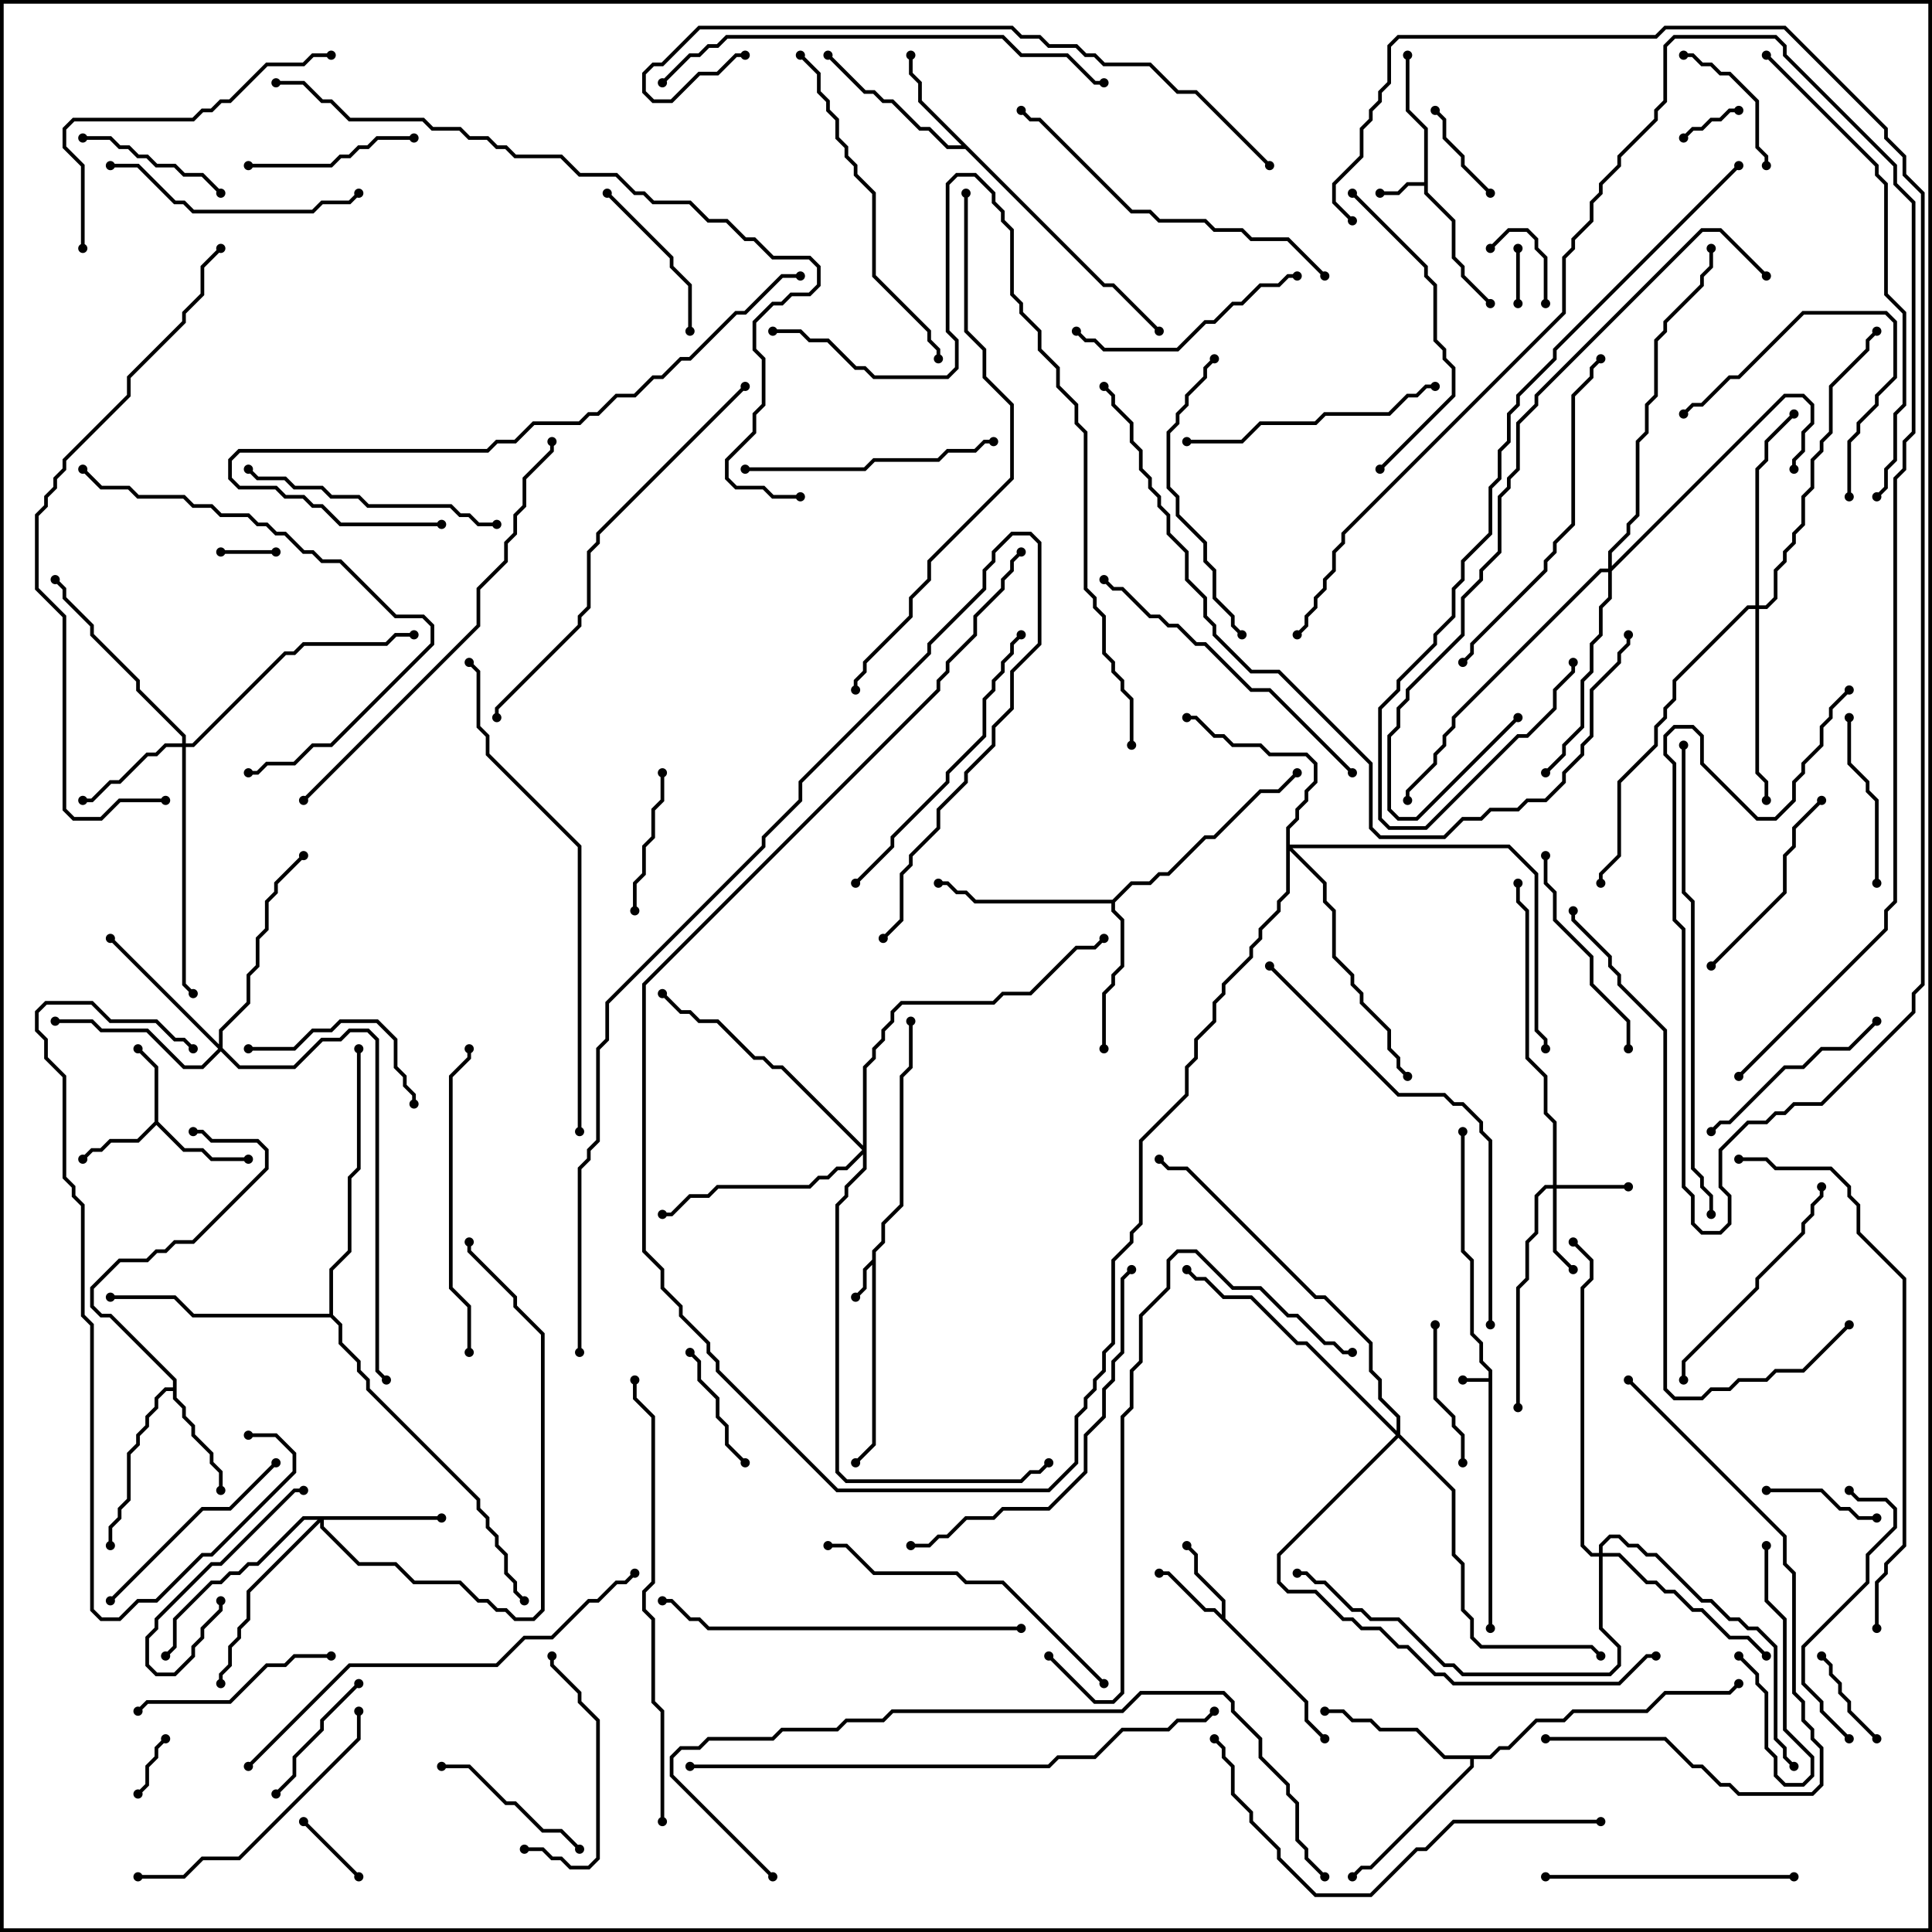 <svg version="1.1" width="105" height="105" xmlns="http://www.w3.org/2000/svg"><path d="M80.9,74.9L80.9,74.541L80.4,74.041L80.4,73.041L79.9,72.541L79.9,68.541L79.4,68.041L79.4,61.5L79.6,61.5L79.6,67.959L80.1,68.459L80.1,72.459L80.6,72.959L80.6,73.959L81.1,74.459L81.1,88.5L80.9,88.5L80.9,75.1L79.5,75.1L79.5,74.9z" stroke="none"/><path d="M47.4,68.459L47.4,67.959L47.9,67.459L47.9,66.459L48.9,65.459L48.9,58.459L49.4,57.959L49.4,55.5L49.6,55.5L49.6,58.041L49.1,58.541L49.1,65.541L48.1,66.541L48.1,67.541L47.6,68.041L47.6,78.541L46.571,79.571L46.429,79.429L47.4,78.459L47.4,68.741L47.1,69.041L47.1,70.041L46.571,70.571L46.429,70.429L46.9,69.959L46.9,68.959z" stroke="none"/><path d="M77.4,9.9L77.4,7.041L76.4,6.041L76.4,3L76.6,3L76.6,5.959L77.6,6.959L77.6,10.459L79.1,11.959L79.1,13.959L79.6,14.459L79.6,14.959L81.071,16.429L80.929,16.571L79.4,15.041L79.4,14.541L78.9,14.041L78.9,12.041L77.4,10.541L77.4,10.1L76.541,10.1L76.041,10.6L75,10.6L75,10.4L75.959,10.4L76.459,9.9z" stroke="none"/><path d="M8.4,60.959L8.4,58.041L7.429,57.071L7.571,56.929L8.6,57.959L8.6,60.959L10.041,62.4L11.041,62.4L11.541,62.9L13.5,62.9L13.5,63.1L11.459,63.1L10.959,62.6L9.959,62.6L8.5,61.141L7.541,62.1L6.041,62.1L5.541,62.6L5.041,62.6L4.571,63.071L4.429,62.929L4.959,62.4L5.459,62.4L5.959,61.9L7.459,61.9z" stroke="none"/><path d="M66.4,87.759L66.4,87.041L64.9,85.541L64.9,84.541L64.429,84.071L64.571,83.929L65.1,84.459L65.1,85.459L66.6,86.959L66.6,87.959L71.1,92.459L71.1,93.459L72.071,94.429L71.929,94.571L70.9,93.541L70.9,92.541L65.959,87.6L65.459,87.6L63.459,85.6L63,85.6L63,85.4L63.541,85.4L65.541,87.4L66.041,87.4z" stroke="none"/><path d="M60.041,15.4L60.541,15.4L63.071,17.929L62.929,18.071L60.459,15.6L59.959,15.6L52.459,8.1L51.459,8.1L50.459,7.1L49.959,7.1L48.459,5.6L47.959,5.6L47.459,5.1L46.959,5.1L44.929,3.071L45.071,2.929L47.041,4.9L47.541,4.9L48.041,5.4L48.541,5.4L50.041,6.9L50.541,6.9L51.541,7.9L52.259,7.9L49.9,5.541L49.9,4.541L49.4,4.041L49.4,3L49.6,3L49.6,3.959L50.1,4.459L50.1,5.459z" stroke="none"/><path d="M9.4,75.4L9.4,75.041L5.959,71.6L5.459,71.6L4.9,71.041L4.9,69.959L6.459,68.4L7.959,68.4L8.459,67.9L8.959,67.9L9.459,67.4L10.459,67.4L14.4,63.459L14.4,62.541L13.959,62.1L11.459,62.1L10.959,61.6L10.5,61.6L10.5,61.4L11.041,61.4L11.541,61.9L14.041,61.9L14.6,62.459L14.6,63.541L10.541,67.6L9.541,67.6L9.041,68.1L8.541,68.1L8.041,68.6L6.541,68.6L5.1,70.041L5.1,70.959L5.541,71.4L6.041,71.4L9.6,74.959L9.6,75.959L10.1,76.459L10.1,76.959L10.6,77.459L10.6,77.959L11.6,78.959L11.6,79.459L12.1,79.959L12.1,81L11.9,81L11.9,80.041L11.4,79.541L11.4,79.041L10.4,78.041L10.4,77.541L9.9,77.041L9.9,76.541L9.4,76.041L9.4,75.6L9.041,75.6L8.6,76.041L8.6,76.541L8.1,77.041L8.1,77.541L7.6,78.041L7.6,78.541L7.1,79.041L7.1,81.541L6.6,82.041L6.6,82.541L6.1,83.041L6.1,84L5.9,84L5.9,82.959L6.4,82.459L6.4,81.959L6.9,81.459L6.9,78.959L7.4,78.459L7.4,77.959L7.9,77.459L7.9,76.959L8.4,76.459L8.4,75.959L8.959,75.4z" stroke="none"/><path d="M60.459,48.9L61.459,47.9L62.459,47.9L62.959,47.4L63.459,47.4L65.459,45.4L65.959,45.4L68.459,42.9L69.459,42.9L70.429,41.929L70.571,42.071L69.541,43.1L68.541,43.1L66.041,45.6L65.541,45.6L63.541,47.6L63.041,47.6L62.541,48.1L61.541,48.1L60.6,49.041L60.6,49.459L61.1,49.959L61.1,52.541L60.6,53.041L60.6,53.541L60.1,54.041L60.1,57L59.9,57L59.9,53.959L60.4,53.459L60.4,52.959L60.9,52.459L60.9,50.041L60.4,49.541L60.4,49.1L52.959,49.1L52.459,48.6L51.959,48.6L51.459,48.1L51,48.1L51,47.9L51.541,47.9L52.041,48.4L52.541,48.4L53.041,48.9z" stroke="none"/><path d="M80.959,95.4L81.459,94.9L81.959,94.9L83.459,93.4L84.959,93.4L85.459,92.9L89.459,92.9L90.459,91.9L93.959,91.9L94.429,91.429L94.571,91.571L94.041,92.1L90.541,92.1L89.541,93.1L85.541,93.1L85.041,93.6L83.541,93.6L82.041,95.1L81.541,95.1L81.041,95.6L80.1,95.6L80.1,96.041L74.541,101.6L74.041,101.6L73.571,102.071L73.429,101.929L73.959,101.4L74.459,101.4L79.9,95.959L79.9,95.6L78.459,95.6L76.959,94.1L74.959,94.1L74.459,93.6L73.459,93.6L72.959,93.1L72,93.1L72,92.9L73.041,92.9L73.541,93.4L74.541,93.4L75.041,93.9L77.041,93.9L78.541,95.4z" stroke="none"/><path d="M17.9,71.4L17.9,68.959L18.9,67.959L18.9,63.959L19.4,63.459L19.4,57L19.6,57L19.6,63.541L19.1,64.041L19.1,68.041L18.1,69.041L18.1,71.459L18.6,71.959L18.6,72.959L19.6,73.959L19.6,74.459L20.1,74.959L20.1,75.459L26.1,81.459L26.1,81.959L26.6,82.459L26.6,82.959L27.1,83.459L27.1,83.959L27.6,84.459L27.6,85.459L28.1,85.959L28.1,86.459L28.571,86.929L28.429,87.071L27.9,86.541L27.9,86.041L27.4,85.541L27.4,84.541L26.9,84.041L26.9,83.541L26.4,83.041L26.4,82.541L25.9,82.041L25.9,81.541L19.9,75.541L19.9,75.041L19.4,74.541L19.4,74.041L18.4,73.041L18.4,72.041L17.959,71.6L10.459,71.6L9.459,70.6L6,70.6L6,70.4L9.541,70.4L10.541,71.4z" stroke="none"/><path d="M84.4,64.4L84.4,61.041L83.9,60.541L83.9,58.541L82.9,57.541L82.9,49.541L82.4,49.041L82.4,48L82.6,48L82.6,48.959L83.1,49.459L83.1,57.459L84.1,58.459L84.1,60.459L84.6,60.959L84.6,64.4L88.5,64.4L88.5,64.6L84.6,64.6L84.6,67.959L85.571,68.929L85.429,69.071L84.4,68.041L84.4,64.6L84.041,64.6L83.6,65.041L83.6,67.041L83.1,67.541L83.1,69.541L82.6,70.041L82.6,76.5L82.4,76.5L82.4,69.959L82.9,69.459L82.9,67.459L83.4,66.959L83.4,64.959L83.959,64.4z" stroke="none"/><path d="M9.9,40.4L9.9,40.041L7.4,37.541L7.4,37.041L4.9,34.541L4.9,34.041L3.4,32.541L3.4,32.041L2.929,31.571L3.071,31.429L3.6,31.959L3.6,32.459L5.1,33.959L5.1,34.459L7.6,36.959L7.6,37.459L10.1,39.959L10.1,40.4L10.459,40.4L15.459,35.4L15.959,35.4L16.459,34.9L20.959,34.9L21.459,34.4L22.5,34.4L22.5,34.6L21.541,34.6L21.041,35.1L16.541,35.1L16.041,35.6L15.541,35.6L10.541,40.6L10.1,40.6L10.1,53.459L10.571,53.929L10.429,54.071L9.9,53.541L9.9,40.6L9.041,40.6L8.541,41.1L8.041,41.1L6.541,42.6L6.041,42.6L5.041,43.6L4.5,43.6L4.5,43.4L4.959,43.4L5.959,42.4L6.459,42.4L7.959,40.9L8.459,40.9L8.959,40.4z" stroke="none"/><path d="M24,82.4L24,82.6L17.6,82.6L17.6,82.959L19.541,84.9L21.541,84.9L22.541,85.9L25.041,85.9L26.041,86.9L26.541,86.9L27.041,87.4L27.541,87.4L28.041,87.9L28.959,87.9L29.4,87.459L29.4,72.541L27.9,71.041L27.9,70.541L25.4,68.041L25.4,67.5L25.6,67.5L25.6,67.959L28.1,70.459L28.1,70.959L29.6,72.459L29.6,87.541L29.041,88.1L27.959,88.1L27.459,87.6L26.959,87.6L26.459,87.1L25.959,87.1L24.959,86.1L22.459,86.1L21.459,85.1L19.459,85.1L17.4,83.041L17.4,82.741L13.6,86.541L13.6,88.041L13.1,88.541L13.1,89.041L12.6,89.541L12.6,90.541L12.1,91.041L12.1,91.5L11.9,91.5L11.9,90.959L12.4,90.459L12.4,89.459L12.9,88.959L12.9,88.459L13.4,87.959L13.4,86.459L17.259,82.6L16.541,82.6L14.041,85.1L13.541,85.1L13.041,85.6L12.541,85.6L12.041,86.1L11.541,86.1L9.6,88.041L9.6,89.541L9.071,90.071L8.929,89.929L9.4,89.459L9.4,87.959L11.459,85.9L11.959,85.9L12.459,85.4L12.959,85.4L13.459,84.9L13.959,84.9L16.459,82.4z" stroke="none"/><path d="M11.9,56.759L11.9,55.959L13.4,54.459L13.4,52.959L13.9,52.459L13.9,50.959L14.4,50.459L14.4,48.959L14.9,48.459L14.9,47.959L16.429,46.429L16.571,46.571L15.1,48.041L15.1,48.541L14.6,49.041L14.6,50.541L14.1,51.041L14.1,52.541L13.6,53.041L13.6,54.541L12.1,56.041L12.1,56.959L13.041,57.9L15.959,57.9L17.459,56.4L18.459,56.4L18.959,55.9L20.041,55.9L20.6,56.459L20.6,74.459L21.071,74.929L20.929,75.071L20.4,74.541L20.4,56.541L19.959,56.1L19.041,56.1L18.541,56.6L17.541,56.6L16.041,58.1L12.959,58.1L12,57.141L11.041,58.1L9.959,58.1L7.959,56.1L5.459,56.1L4.959,55.6L3,55.6L3,55.4L5.041,55.4L5.541,55.9L8.041,55.9L10.041,57.9L10.959,57.9L11.859,57L5.929,51.071L6.071,50.929z" stroke="none"/><path d="M69.9,44.959L70.4,44.459L70.4,43.959L70.9,43.459L70.9,42.959L71.4,42.459L71.4,41.541L70.959,41.1L68.959,41.1L68.459,40.6L66.959,40.6L66.459,40.1L65.959,40.1L64.959,39.1L64.5,39.1L64.5,38.9L65.041,38.9L66.041,39.9L66.541,39.9L67.041,40.4L68.541,40.4L69.041,40.9L71.041,40.9L71.6,41.459L71.6,42.541L71.1,43.041L71.1,43.541L70.6,44.041L70.6,44.541L70.1,45.041L70.1,45.9L82.041,45.9L83.6,47.459L83.6,55.959L84.1,56.459L84.1,57L83.9,57L83.9,56.541L83.4,56.041L83.4,47.541L81.959,46.1L70.241,46.1L72.1,47.959L72.1,48.959L72.6,49.459L72.6,51.959L73.6,52.959L73.6,53.459L74.1,53.959L74.1,54.459L75.6,55.959L75.6,56.959L76.1,57.459L76.1,57.959L76.571,58.429L76.429,58.571L75.9,58.041L75.9,57.541L75.4,57.041L75.4,56.041L73.9,54.541L73.9,54.041L73.4,53.541L73.4,53.041L72.4,52.041L72.4,49.541L71.9,49.041L71.9,48.041L70.1,46.241L70.1,48.541L69.6,49.041L69.6,49.541L68.6,50.541L68.6,51.041L68.1,51.541L68.1,52.041L66.6,53.541L66.6,54.041L66.1,54.541L66.1,55.541L65.1,56.541L65.1,57.541L64.6,58.041L64.6,59.541L62.1,62.041L62.1,66.541L61.6,67.041L61.6,67.541L60.6,68.541L60.6,73.041L60.1,73.541L60.1,74.541L59.6,75.041L59.6,75.541L59.1,76.041L59.1,76.541L58.6,77.041L58.6,79.541L57.041,81.1L45.459,81.1L38.9,74.541L38.9,74.041L38.4,73.541L38.4,73.041L36.9,71.541L36.9,71.041L35.9,70.041L35.9,69.041L34.9,68.041L34.9,53.459L50.9,37.459L50.9,36.959L51.4,36.459L51.4,35.959L52.9,34.459L52.9,33.459L54.4,31.959L54.4,31.459L54.9,30.959L54.9,30.459L55.429,29.929L55.571,30.071L55.1,30.541L55.1,31.041L54.6,31.541L54.6,32.041L53.1,33.541L53.1,34.541L51.6,36.041L51.6,36.541L51.1,37.041L51.1,37.541L35.1,53.541L35.1,67.959L36.1,68.959L36.1,69.959L37.1,70.959L37.1,71.459L38.6,72.959L38.6,73.459L39.1,73.959L39.1,74.459L45.541,80.9L56.959,80.9L58.4,79.459L58.4,76.959L58.9,76.459L58.9,75.959L59.4,75.459L59.4,74.959L59.9,74.459L59.9,73.459L60.4,72.959L60.4,68.459L61.4,67.459L61.4,66.959L61.9,66.459L61.9,61.959L64.4,59.459L64.4,57.959L64.9,57.459L64.9,56.459L65.9,55.459L65.9,54.459L66.4,53.959L66.4,53.459L67.9,51.959L67.9,51.459L68.4,50.959L68.4,50.459L69.4,49.459L69.4,48.959L69.9,48.459z" stroke="none"/><path d="M95.4,32.9L95.4,25.459L95.9,24.959L95.9,23.959L97.429,22.429L97.571,22.571L96.1,24.041L96.1,25.041L95.6,25.541L95.6,32.9L95.959,32.9L96.4,32.459L96.4,30.959L96.9,30.459L96.9,29.959L97.4,29.459L97.4,28.959L97.9,28.459L97.9,26.959L98.4,26.459L98.4,24.959L98.9,24.459L98.9,23.959L99.4,23.459L99.4,20.959L101.4,18.959L101.4,18.459L101.929,17.929L102.071,18.071L101.6,18.541L101.6,19.041L99.6,21.041L99.6,23.541L99.1,24.041L99.1,24.541L98.6,25.041L98.6,26.541L98.1,27.041L98.1,28.541L97.6,29.041L97.6,29.541L97.1,30.041L97.1,30.541L96.6,31.041L96.6,32.541L96.041,33.1L95.6,33.1L95.6,41.959L96.1,42.459L96.1,43.5L95.9,43.5L95.9,42.541L95.4,42.041L95.4,33.1L95.041,33.1L91.1,37.041L91.1,38.041L90.6,38.541L90.6,39.041L90.1,39.541L90.1,40.541L88.1,42.541L88.1,46.541L87.1,47.541L87.1,48L86.9,48L86.9,47.459L87.9,46.459L87.9,42.459L89.9,40.459L89.9,39.459L90.4,38.959L90.4,38.459L90.9,37.959L90.9,36.959L94.959,32.9z" stroke="none"/><path d="M86.9,84.4L86.9,83.959L87.459,83.4L88.041,83.4L88.541,83.9L89.041,83.9L89.541,84.4L90.041,84.4L92.541,86.9L93.041,86.9L94.041,87.9L94.541,87.9L95.041,88.4L95.541,88.4L96.6,89.459L96.6,94.459L97.1,94.959L97.1,95.459L97.571,95.929L97.429,96.071L96.9,95.541L96.9,95.041L96.4,94.541L96.4,89.541L95.459,88.6L94.959,88.6L94.459,88.1L93.959,88.1L92.959,87.1L92.459,87.1L89.959,84.6L89.459,84.6L88.959,84.1L88.459,84.1L87.959,83.6L87.541,83.6L87.1,84.041L87.1,84.4L88.041,84.4L89.541,85.9L90.041,85.9L90.541,86.4L91.041,86.4L92.041,87.4L92.541,87.4L94.041,88.9L95.041,88.9L96.071,89.929L95.929,90.071L94.959,89.1L93.959,89.1L92.459,87.6L91.959,87.6L90.959,86.6L90.459,86.6L89.959,86.1L89.459,86.1L87.959,84.6L87.1,84.6L87.1,88.459L88.1,89.459L88.1,90.541L87.541,91.1L79.459,91.1L78.959,90.6L78.459,90.6L75.959,88.1L74.459,88.1L73.959,87.6L73.459,87.6L71.959,86.1L71.459,86.1L70.959,85.6L70.5,85.6L70.5,85.4L71.041,85.4L71.541,85.9L72.041,85.9L73.541,87.4L74.041,87.4L74.541,87.9L76.041,87.9L78.541,90.4L79.041,90.4L79.541,90.9L87.459,90.9L87.9,90.459L87.9,89.541L86.9,88.541L86.9,84.6L86.459,84.6L85.9,84.041L85.9,69.959L86.4,69.459L86.4,68.541L85.429,67.571L85.571,67.429L86.6,68.459L86.6,69.541L86.1,70.041L86.1,83.959L86.541,84.4z" stroke="none"/><path d="M87.4,30.9L87.4,29.959L88.4,28.959L88.4,28.459L88.9,27.959L88.9,23.959L89.4,23.459L89.4,21.959L89.9,21.459L89.9,18.459L90.4,17.959L90.4,17.459L92.4,15.459L92.4,14.959L92.9,14.459L92.9,13.5L93.1,13.5L93.1,14.541L92.6,15.041L92.6,15.541L90.6,17.541L90.6,18.041L90.1,18.541L90.1,21.541L89.6,22.041L89.6,23.541L89.1,24.041L89.1,28.041L88.6,28.541L88.6,29.041L87.6,30.041L87.6,30.759L96.959,21.4L98.041,21.4L98.6,21.959L98.6,23.041L98.1,23.541L98.1,24.541L97.6,25.041L97.6,25.5L97.4,25.5L97.4,24.959L97.9,24.459L97.9,23.459L98.4,22.959L98.4,22.041L97.959,21.6L97.041,21.6L87.6,31.041L87.6,32.541L87.1,33.041L87.1,34.541L86.6,35.041L86.6,36.541L86.1,37.041L86.1,39.541L85.1,40.541L85.1,41.041L84.071,42.071L83.929,41.929L84.9,40.959L84.9,40.459L85.9,39.459L85.9,36.959L86.4,36.459L86.4,34.959L86.9,34.459L86.9,32.959L87.4,32.459L87.4,31.1L87.041,31.1L79.1,39.041L79.1,39.541L78.6,40.041L78.6,40.541L78.1,41.041L78.1,41.541L76.6,43.041L76.6,43.5L76.4,43.5L76.4,42.959L77.9,41.459L77.9,40.959L78.4,40.459L78.4,39.959L78.9,39.459L78.9,38.959L86.959,30.9z" stroke="none"/><path d="M46.9,62.259L46.9,57.959L47.4,57.459L47.4,56.959L47.9,56.459L47.9,55.959L48.4,55.459L48.4,54.959L48.959,54.4L53.959,54.4L54.459,53.9L55.959,53.9L58.459,51.4L59.459,51.4L59.929,50.929L60.071,51.071L59.541,51.6L58.541,51.6L56.041,54.1L54.541,54.1L54.041,54.6L49.041,54.6L48.6,55.041L48.6,55.541L48.1,56.041L48.1,56.541L47.6,57.041L47.6,57.541L47.1,58.041L47.1,63.541L46.1,64.541L46.1,65.041L45.6,65.541L45.6,79.959L46.041,80.4L55.459,80.4L55.959,79.9L56.459,79.9L56.929,79.429L57.071,79.571L56.541,80.1L56.041,80.1L55.541,80.6L45.959,80.6L45.4,80.041L45.4,65.459L45.9,64.959L45.9,64.459L46.9,63.459L46.9,62.741L46.041,63.6L45.541,63.6L45.041,64.1L44.541,64.1L44.041,64.6L39.041,64.6L38.541,65.1L37.541,65.1L36.541,66.1L36,66.1L36,65.9L36.459,65.9L37.459,64.9L38.459,64.9L38.959,64.4L43.959,64.4L44.459,63.9L44.959,63.9L45.459,63.4L45.959,63.4L46.859,62.5L42.459,58.1L41.959,58.1L41.459,57.6L40.959,57.6L38.959,55.6L37.959,55.6L37.459,55.1L36.959,55.1L35.929,54.071L36.071,53.929L37.041,54.9L37.541,54.9L38.041,55.4L39.041,55.4L41.041,57.4L41.541,57.4L42.041,57.9L42.541,57.9z" stroke="none"/><path d="M75.9,77.759L75.9,77.041L74.9,76.041L74.9,75.041L74.4,74.541L74.4,73.041L71.959,70.6L71.459,70.6L64.459,63.6L63.459,63.6L62.929,63.071L63.071,62.929L63.541,63.4L64.541,63.4L71.541,70.4L72.041,70.4L74.6,72.959L74.6,74.459L75.1,74.959L75.1,75.959L76.1,76.959L76.1,77.959L79.1,80.959L79.1,84.459L79.6,84.959L79.6,87.459L80.1,87.959L80.1,88.959L80.541,89.4L86.541,89.4L87.071,89.929L86.929,90.071L86.459,89.6L80.459,89.6L79.9,89.041L79.9,88.041L79.4,87.541L79.4,85.041L78.9,84.541L78.9,81.041L76,78.141L69.6,84.541L69.6,85.959L70.041,86.4L71.541,86.4L73.041,87.9L73.541,87.9L74.041,88.4L75.041,88.4L76.041,89.4L76.541,89.4L78.041,90.9L78.541,90.9L79.041,91.4L87.959,91.4L89.459,89.9L90,89.9L90,90.1L89.541,90.1L88.041,91.6L78.959,91.6L78.459,91.1L77.959,91.1L76.459,89.6L75.959,89.6L74.959,88.6L73.959,88.6L73.459,88.1L72.959,88.1L71.459,86.6L69.959,86.6L69.4,86.041L69.4,84.459L75.859,78L70.959,73.1L70.459,73.1L67.959,70.6L66.459,70.6L65.459,69.6L64.959,69.6L64.429,69.071L64.571,68.929L65.041,69.4L65.541,69.4L66.541,70.4L68.041,70.4L70.541,72.9L71.041,72.9z" stroke="none"/><path d="M82.4,13.5L82.6,13.5L82.6,16.5L82.4,16.5z" stroke="none"/><path d="M12,30.1L12,29.9L15,29.9L15,30.1z" stroke="none"/><path d="M91.571,7.571L91.429,7.429L91.959,6.9L92.459,6.9L92.959,6.4L93.459,6.4L93.959,5.9L94.5,5.9L94.5,6.1L94.041,6.1L93.541,6.6L93.041,6.6L92.541,7.1L92.041,7.1z" stroke="none"/><path d="M7.571,97.571L7.429,97.429L7.9,96.959L7.9,95.959L8.4,95.459L8.4,94.959L8.929,94.429L9.071,94.571L8.6,95.041L8.6,95.541L8.1,96.041L8.1,97.041z" stroke="none"/><path d="M84.1,16.5L83.9,16.5L83.9,14.041L83.4,13.541L83.4,13.041L82.959,12.6L82.041,12.6L81.071,13.571L80.929,13.429L81.959,12.4L83.041,12.4L83.6,12.959L83.6,13.459L84.1,13.959z" stroke="none"/><path d="M19.571,101.929L19.429,102.071L16.429,99.071L16.571,98.929z" stroke="none"/><path d="M81.071,10.429L80.929,10.571L79.4,9.041L79.4,8.541L78.4,7.541L78.4,6.541L77.929,6.071L78.071,5.929L78.6,6.459L78.6,7.459L79.6,8.459L79.6,8.959z" stroke="none"/><path d="M102.071,94.429L101.929,94.571L100.4,93.041L100.4,92.541L99.9,92.041L99.9,91.541L99.4,91.041L99.4,90.541L98.929,90.071L99.071,89.929L99.6,90.459L99.6,90.959L100.1,91.459L100.1,91.959L100.6,92.459L100.6,92.959z" stroke="none"/><path d="M95.9,84L96.1,84L96.1,86.959L97.1,87.959L97.1,93.959L98.6,95.459L98.6,96.541L98.041,97.1L96.959,97.1L96.4,96.541L96.4,95.541L95.9,95.041L95.9,92.041L95.4,91.541L95.4,91.041L94.429,90.071L94.571,89.929L95.6,90.959L95.6,91.459L96.1,91.959L96.1,94.959L96.6,95.459L96.6,96.459L97.041,96.9L97.959,96.9L98.4,96.459L98.4,95.541L96.9,94.041L96.9,88.041L95.9,87.041z" stroke="none"/><path d="M102,82.4L102,82.6L100.959,82.6L100.459,82.1L99.959,82.1L98.959,81.1L96,81.1L96,80.9L99.041,80.9L100.041,81.9L100.541,81.9L101.041,82.4z" stroke="none"/><path d="M37.429,73.571L37.571,73.429L38.1,73.959L38.1,74.959L39.1,75.959L39.1,76.959L39.6,77.459L39.6,78.459L40.571,79.429L40.429,79.571L39.4,78.541L39.4,77.541L38.9,77.041L38.9,76.041L37.9,75.041L37.9,74.041z" stroke="none"/><path d="M11.9,87L12.1,87L12.1,87.541L11.1,88.541L11.1,89.041L10.6,89.541L10.6,90.041L9.541,91.1L8.459,91.1L7.9,90.541L7.9,88.959L8.4,88.459L8.4,87.959L11.459,84.9L11.959,84.9L15.959,80.9L16.5,80.9L16.5,81.1L16.041,81.1L12.041,85.1L11.541,85.1L8.6,88.041L8.6,88.541L8.1,89.041L8.1,90.459L8.541,90.9L9.459,90.9L10.4,89.959L10.4,89.459L10.9,88.959L10.9,88.459L11.9,87.459z" stroke="none"/><path d="M91.5,3.1L91.5,2.9L92.041,2.9L92.541,3.4L93.041,3.4L93.541,3.9L94.041,3.9L95.6,5.459L95.6,7.959L96.1,8.459L96.1,9L95.9,9L95.9,8.541L95.4,8.041L95.4,5.541L93.959,4.1L93.459,4.1L92.959,3.6L92.459,3.6L91.959,3.1z" stroke="none"/><path d="M19.429,91.429L19.571,91.571L17.6,93.541L17.6,94.041L16.1,95.541L16.1,96.541L15.071,97.571L14.929,97.429L15.9,96.459L15.9,95.459L17.4,93.959L17.4,93.459z" stroke="none"/><path d="M35.9,42L36.1,42L36.1,43.541L35.6,44.041L35.6,45.541L35.1,46.041L35.1,47.541L34.6,48.041L34.6,49.5L34.4,49.5L34.4,47.959L34.9,47.459L34.9,45.959L35.4,45.459L35.4,43.959L35.9,43.459z" stroke="none"/><path d="M79.6,79.5L79.4,79.5L79.4,78.041L78.9,77.541L78.9,77.041L77.9,76.041L77.9,72L78.1,72L78.1,75.959L79.1,76.959L79.1,77.459L79.6,77.959z" stroke="none"/><path d="M12.071,10.429L11.929,10.571L10.959,9.6L9.959,9.6L9.459,9.1L8.459,9.1L7.959,8.6L7.459,8.6L6.959,8.1L6.459,8.1L5.959,7.6L4.5,7.6L4.5,7.4L6.041,7.4L6.541,7.9L7.041,7.9L7.541,8.4L8.041,8.4L8.541,8.9L9.541,8.9L10.041,9.4L11.041,9.4z" stroke="none"/><path d="M32.929,10.571L33.071,10.429L36.6,13.959L36.6,14.459L37.6,15.459L37.6,18L37.4,18L37.4,15.541L36.4,14.541L36.4,14.041z" stroke="none"/><path d="M24,96.1L24,95.9L25.541,95.9L27.541,97.9L28.041,97.9L29.541,99.4L30.541,99.4L31.571,100.429L31.429,100.571L30.459,99.6L29.459,99.6L27.959,98.1L27.459,98.1L25.459,96.1z" stroke="none"/><path d="M100.4,39L100.6,39L100.6,41.459L101.6,42.459L101.6,42.959L102.1,43.459L102.1,48L101.9,48L101.9,43.541L101.4,43.041L101.4,42.541L100.4,41.541z" stroke="none"/><path d="M22.5,7.4L22.5,7.6L20.541,7.6L20.041,8.1L19.541,8.1L19.041,8.6L18.541,8.6L18.041,9.1L13.5,9.1L13.5,8.9L17.959,8.9L18.459,8.4L18.959,8.4L19.459,7.9L19.959,7.9L20.459,7.4z" stroke="none"/><path d="M13.5,57.1L13.5,56.9L15.959,56.9L16.959,55.9L17.959,55.9L18.459,55.4L20.541,55.4L21.6,56.459L21.6,57.959L22.1,58.459L22.1,58.959L22.6,59.459L22.6,60L22.4,60L22.4,59.541L21.9,59.041L21.9,58.541L21.4,58.041L21.4,56.541L20.459,55.6L18.541,55.6L18.041,56.1L17.041,56.1L16.041,57.1z" stroke="none"/><path d="M100.6,27L100.4,27L100.4,23.959L100.9,23.459L100.9,22.959L101.9,21.959L101.9,21.459L102.9,20.459L102.9,17.541L102.459,17.1L98.041,17.1L94.541,20.6L94.041,20.6L92.541,22.1L92.041,22.1L91.571,22.571L91.429,22.429L91.959,21.9L92.459,21.9L93.959,20.4L94.459,20.4L97.959,16.9L102.541,16.9L103.1,17.459L103.1,20.541L102.1,21.541L102.1,22.041L101.1,23.041L101.1,23.541L100.6,24.041z" stroke="none"/><path d="M28.5,100.6L28.5,100.4L29.541,100.4L30.041,100.9L30.541,100.9L31.041,101.4L31.959,101.4L32.4,100.959L32.4,93.541L31.4,92.541L31.4,92.041L29.9,90.541L29.9,90L30.1,90L30.1,90.459L31.6,91.959L31.6,92.459L32.6,93.459L32.6,101.041L32.041,101.6L30.959,101.6L30.459,101.1L29.959,101.1L29.459,100.6z" stroke="none"/><path d="M93.071,61.571L92.929,61.429L93.459,60.9L93.959,60.9L96.959,57.9L97.959,57.9L98.959,56.9L100.459,56.9L101.929,55.429L102.071,55.571L100.541,57.1L99.041,57.1L98.041,58.1L97.041,58.1L94.041,61.1L93.541,61.1z" stroke="none"/><path d="M93.071,52.571L92.929,52.429L96.9,48.459L96.9,46.459L97.4,45.959L97.4,44.959L98.929,43.429L99.071,43.571L97.6,45.041L97.6,46.041L97.1,46.541L97.1,48.541z" stroke="none"/><path d="M18,89.9L18,90.1L16.041,90.1L15.541,90.6L14.541,90.6L12.541,92.6L8.041,92.6L7.571,93.071L7.429,92.929L7.959,92.4L12.459,92.4L14.459,90.4L15.459,90.4L15.959,89.9z" stroke="none"/><path d="M88.6,57L88.4,57L88.4,55.541L86.4,53.541L86.4,52.041L84.4,50.041L84.4,48.541L83.9,48.041L83.9,46.5L84.1,46.5L84.1,47.959L84.6,48.459L84.6,49.959L86.6,51.959L86.6,53.459L88.6,55.459z" stroke="none"/><path d="M6.071,87.071L5.929,86.929L10.959,81.9L12.459,81.9L14.929,79.429L15.071,79.571L12.541,82.1L11.041,82.1z" stroke="none"/><path d="M70.5,14.9L70.5,15.1L70.041,15.1L69.541,15.6L68.541,15.6L67.541,16.6L67.041,16.6L66.041,17.6L65.541,17.6L64.041,19.1L59.959,19.1L59.459,18.6L58.959,18.6L58.429,18.071L58.571,17.929L59.041,18.4L59.541,18.4L60.041,18.9L63.959,18.9L65.459,17.4L65.959,17.4L66.959,16.4L67.459,16.4L68.459,15.4L69.459,15.4L69.959,14.9z" stroke="none"/><path d="M98.9,64.5L99.1,64.5L99.1,65.041L98.6,65.541L98.6,66.041L98.1,66.541L98.1,67.041L95.6,69.541L95.6,70.041L91.6,74.041L91.6,75L91.4,75L91.4,73.959L95.4,69.959L95.4,69.459L97.9,66.959L97.9,66.459L98.4,65.959L98.4,65.459L98.9,64.959z" stroke="none"/><path d="M97.5,101.9L97.5,102.1L84,102.1L84,101.9z" stroke="none"/><path d="M100.571,94.429L100.429,94.571L98.9,93.041L98.9,92.541L97.9,91.541L97.9,89.459L101.4,85.959L101.4,84.459L102.9,82.959L102.9,82.041L102.459,81.6L100.959,81.6L100.429,81.071L100.571,80.929L101.041,81.4L102.541,81.4L103.1,81.959L103.1,83.041L101.6,84.541L101.6,86.041L98.1,89.541L98.1,91.459L99.1,92.459L99.1,92.959z" stroke="none"/><path d="M54,23.9L54,24.1L53.541,24.1L53.041,24.6L51.541,24.6L51.041,25.1L47.541,25.1L47.041,25.6L40.5,25.6L40.5,25.4L46.959,25.4L47.459,24.9L50.959,24.9L51.459,24.4L52.959,24.4L53.459,23.9z" stroke="none"/><path d="M6,9.1L6,8.9L7.541,8.9L9.541,10.9L10.041,10.9L10.541,11.4L16.959,11.4L17.459,10.9L18.959,10.9L19.429,10.429L19.571,10.571L19.041,11.1L17.541,11.1L17.041,11.6L10.459,11.6L9.959,11.1L9.459,11.1L7.459,9.1z" stroke="none"/><path d="M64.5,24.1L64.5,23.9L67.459,23.9L68.459,22.9L71.459,22.9L71.959,22.4L75.459,22.4L76.459,21.4L76.959,21.4L77.459,20.9L78,20.9L78,21.1L77.541,21.1L77.041,21.6L76.541,21.6L75.541,22.6L72.041,22.6L71.541,23.1L68.541,23.1L67.541,24.1z" stroke="none"/><path d="M27,28.4L27,28.6L25.959,28.6L25.459,28.1L24.959,28.1L24.459,27.6L19.959,27.6L19.459,27.1L17.959,27.1L17.459,26.6L15.959,26.6L15.459,26.1L13.959,26.1L13.429,25.571L13.571,25.429L14.041,25.9L15.541,25.9L16.041,26.4L17.541,26.4L18.041,26.9L19.541,26.9L20.041,27.4L24.541,27.4L25.041,27.9L25.541,27.9L26.041,28.4z" stroke="none"/><path d="M7.5,102.1L7.5,101.9L9.959,101.9L10.959,100.9L12.959,100.9L19.4,94.459L19.4,93L19.6,93L19.6,94.541L13.041,101.1L11.041,101.1L10.041,102.1z" stroke="none"/><path d="M67.571,34.429L67.429,34.571L66.9,34.041L66.9,33.541L65.9,32.541L65.9,31.041L65.4,30.541L65.4,29.541L63.9,28.041L63.9,27.041L63.4,26.541L63.4,23.459L63.9,22.959L63.9,22.459L64.4,21.959L64.4,21.459L65.4,20.459L65.4,19.959L65.929,19.429L66.071,19.571L65.6,20.041L65.6,20.541L64.6,21.541L64.6,22.041L64.1,22.541L64.1,23.041L63.6,23.541L63.6,26.459L64.1,26.959L64.1,27.959L65.6,29.459L65.6,30.459L66.1,30.959L66.1,32.459L67.1,33.459L67.1,33.959z" stroke="none"/><path d="M73.429,10.571L73.571,10.429L77.6,14.459L77.6,14.959L78.1,15.459L78.1,18.459L78.6,18.959L78.6,19.459L79.1,19.959L79.1,21.541L75.071,25.571L74.929,25.429L78.9,21.459L78.9,20.041L78.4,19.541L78.4,19.041L77.9,18.541L77.9,15.541L77.4,15.041L77.4,14.541z" stroke="none"/><path d="M55.429,34.429L55.571,34.571L55.1,35.041L55.1,35.541L54.6,36.041L54.6,36.541L54.1,37.041L54.1,37.541L53.6,38.041L53.6,40.041L51.6,42.041L51.6,42.541L48.6,45.541L48.6,46.041L46.571,48.071L46.429,47.929L48.4,45.959L48.4,45.459L51.4,42.459L51.4,41.959L53.4,39.959L53.4,37.959L53.9,37.459L53.9,36.959L54.4,36.459L54.4,35.959L54.9,35.459L54.9,34.959z" stroke="none"/><path d="M25.6,73.5L25.4,73.5L25.4,71.041L24.4,70.041L24.4,58.459L25.4,57.459L25.4,57L25.6,57L25.6,57.541L24.6,58.541L24.6,69.959L25.6,70.959z" stroke="none"/><path d="M60.071,91.429L59.929,91.571L54.459,86.1L52.459,86.1L51.959,85.6L47.459,85.6L45.959,84.1L45,84.1L45,83.9L46.041,83.9L47.541,85.4L52.041,85.4L52.541,85.9L54.541,85.9z" stroke="none"/><path d="M73.571,41.929L73.429,42.071L68.959,37.6L67.959,37.6L65.459,35.1L64.959,35.1L63.959,34.1L63.459,34.1L62.959,33.6L62.459,33.6L60.959,32.1L60.459,32.1L59.929,31.571L60.071,31.429L60.541,31.9L61.041,31.9L62.541,33.4L63.041,33.4L63.541,33.9L64.041,33.9L65.041,34.9L65.541,34.9L68.041,37.4L69.041,37.4z" stroke="none"/><path d="M4.6,13.5L4.4,13.5L4.4,9.041L3.4,8.041L3.4,6.959L3.959,6.4L10.459,6.4L10.959,5.9L11.459,5.9L11.959,5.4L12.459,5.4L14.459,3.4L16.459,3.4L16.959,2.9L18,2.9L18,3.1L17.041,3.1L16.541,3.6L14.541,3.6L12.541,5.6L12.041,5.6L11.541,6.1L11.041,6.1L10.541,6.6L4.041,6.6L3.6,7.041L3.6,7.959L4.6,8.959z" stroke="none"/><path d="M43.429,3.071L43.571,2.929L44.6,3.959L44.6,4.959L45.1,5.459L45.1,5.959L45.6,6.459L45.6,7.459L46.1,7.959L46.1,8.459L46.6,8.959L46.6,9.459L47.6,10.459L47.6,14.959L50.6,17.959L50.6,18.459L51.1,18.959L51.1,19.5L50.9,19.5L50.9,19.041L50.4,18.541L50.4,18.041L47.4,15.041L47.4,10.541L46.4,9.541L46.4,9.041L45.9,8.541L45.9,8.041L45.4,7.541L45.4,6.541L44.9,6.041L44.9,5.541L44.4,5.041L44.4,4.041z" stroke="none"/><path d="M86.929,19.429L87.071,19.571L86.6,20.041L86.6,20.541L85.6,21.541L85.6,28.541L84.6,29.541L84.6,30.041L84.1,30.541L84.1,31.041L80.1,35.041L80.1,35.541L79.571,36.071L79.429,35.929L79.9,35.459L79.9,34.959L83.9,30.959L83.9,30.459L84.4,29.959L84.4,29.459L85.4,28.459L85.4,21.459L86.4,20.459L86.4,19.959z" stroke="none"/><path d="M4.429,25.571L4.571,25.429L5.541,26.4L7.041,26.4L7.541,26.9L10.041,26.9L10.541,27.4L11.541,27.4L12.041,27.9L13.541,27.9L14.041,28.4L14.541,28.4L15.041,28.9L15.541,28.9L16.541,29.9L17.041,29.9L17.541,30.4L18.541,30.4L21.541,33.4L23.041,33.4L23.6,33.959L23.6,35.041L18.041,40.6L17.041,40.6L16.041,41.6L14.541,41.6L14.041,42.1L13.5,42.1L13.5,41.9L13.959,41.9L14.459,41.4L15.959,41.4L16.959,40.4L17.959,40.4L23.4,34.959L23.4,34.041L22.959,33.6L21.459,33.6L18.459,30.6L17.459,30.6L16.959,30.1L16.459,30.1L15.459,29.1L14.959,29.1L14.459,28.6L13.959,28.6L13.459,28.1L11.959,28.1L11.459,27.6L10.459,27.6L9.959,27.1L7.459,27.1L6.959,26.6L5.459,26.6z" stroke="none"/><path d="M72.071,14.929L71.929,15.071L69.959,13.1L67.959,13.1L67.459,12.6L65.959,12.6L65.459,12.1L62.959,12.1L62.459,11.6L61.459,11.6L56.459,6.6L55.959,6.6L55.429,6.071L55.571,5.929L56.041,6.4L56.541,6.4L61.541,11.4L62.541,11.4L63.041,11.9L65.541,11.9L66.041,12.4L67.541,12.4L68.041,12.9L70.041,12.9z" stroke="none"/><path d="M49.5,84.1L49.5,83.9L50.459,83.9L50.959,83.4L51.459,83.4L52.459,82.4L53.959,82.4L54.459,81.9L56.959,81.9L58.9,79.959L58.9,77.959L59.9,76.959L59.9,75.459L60.4,74.959L60.4,73.959L60.9,73.459L60.9,69.459L61.429,68.929L61.571,69.071L61.1,69.541L61.1,73.541L60.6,74.041L60.6,75.041L60.1,75.541L60.1,77.041L59.1,78.041L59.1,80.041L57.041,82.1L54.541,82.1L54.041,82.6L52.541,82.6L51.541,83.6L51.041,83.6L50.541,84.1z" stroke="none"/><path d="M55.5,88.4L55.5,88.6L38.459,88.6L37.959,88.1L37.459,88.1L36.459,87.1L36,87.1L36,86.9L36.541,86.9L37.541,87.9L38.041,87.9L38.541,88.4z" stroke="none"/><path d="M84,94.6L84,94.4L90.541,94.4L92.041,95.9L92.541,95.9L93.541,96.9L94.041,96.9L94.541,97.4L98.459,97.4L98.9,96.959L98.9,95.041L98.4,94.541L98.4,94.041L97.9,93.541L97.9,92.541L97.4,92.041L97.4,85.541L96.9,85.041L96.9,83.541L88.429,75.071L88.571,74.929L97.1,83.459L97.1,84.959L97.6,85.459L97.6,91.959L98.1,92.459L98.1,93.459L98.6,93.959L98.6,94.459L99.1,94.959L99.1,97.041L98.541,97.6L94.459,97.6L93.959,97.1L93.459,97.1L92.459,96.1L91.959,96.1L90.459,94.6z" stroke="none"/><path d="M13.5,78.1L13.5,77.9L15.041,77.9L16.1,78.959L16.1,80.041L11.541,84.6L11.041,84.6L8.541,87.1L7.541,87.1L6.541,88.1L5.459,88.1L4.9,87.541L4.9,72.041L4.4,71.541L4.4,65.541L3.9,65.041L3.9,64.541L3.4,64.041L3.4,58.541L2.4,57.541L2.4,56.541L1.9,56.041L1.9,54.959L2.459,54.4L5.041,54.4L6.041,55.4L8.541,55.4L9.541,56.4L10.041,56.4L10.571,56.929L10.429,57.071L9.959,56.6L9.459,56.6L8.459,55.6L5.959,55.6L4.959,54.6L2.541,54.6L2.1,55.041L2.1,55.959L2.6,56.459L2.6,57.459L3.6,58.459L3.6,63.959L4.1,64.459L4.1,64.959L4.6,65.459L4.6,71.459L5.1,71.959L5.1,87.459L5.541,87.9L6.459,87.9L7.459,86.9L8.459,86.9L10.959,84.4L11.459,84.4L15.9,79.959L15.9,79.041L14.959,78.1z" stroke="none"/><path d="M87,98.9L87,99.1L79.041,99.1L77.541,100.6L77.041,100.6L74.541,103.1L71.459,103.1L69.4,101.041L69.4,100.541L67.9,99.041L67.9,98.541L66.9,97.541L66.9,96.041L66.4,95.541L66.4,95.041L65.929,94.571L66.071,94.429L66.6,94.959L66.6,95.459L67.1,95.959L67.1,97.459L68.1,98.459L68.1,98.959L69.6,100.459L69.6,100.959L71.541,102.9L74.459,102.9L76.959,100.4L77.459,100.4L78.959,98.9z" stroke="none"/><path d="M40.429,20.929L40.571,21.071L32.6,29.041L32.6,29.541L32.1,30.041L32.1,33.041L31.6,33.541L31.6,34.041L27.1,38.541L27.1,39L26.9,39L26.9,38.459L31.4,33.959L31.4,33.459L31.9,32.959L31.9,29.959L32.4,29.459L32.4,28.959z" stroke="none"/><path d="M81.1,72L80.9,72L80.9,62.041L80.4,61.541L80.4,61.041L79.459,60.1L78.959,60.1L78.459,59.6L75.959,59.6L68.929,52.571L69.071,52.429L76.041,59.4L78.541,59.4L79.041,59.9L79.541,59.9L80.6,60.959L80.6,61.459L81.1,61.959z" stroke="none"/><path d="M56.929,90.071L57.071,89.929L59.541,92.4L60.459,92.4L60.9,91.959L60.9,76.959L61.4,76.459L61.4,74.459L61.9,73.959L61.9,71.459L63.4,69.959L63.4,68.459L63.959,67.9L65.041,67.9L67.041,69.9L68.541,69.9L70.041,71.4L70.541,71.4L72.041,72.9L72.541,72.9L73.041,73.4L73.5,73.4L73.5,73.6L72.959,73.6L72.459,73.1L71.959,73.1L70.459,71.6L69.959,71.6L68.459,70.1L66.959,70.1L64.959,68.1L64.041,68.1L63.6,68.541L63.6,70.041L62.1,71.541L62.1,74.041L61.6,74.541L61.6,76.541L61.1,77.041L61.1,92.041L60.541,92.6L59.459,92.6z" stroke="none"/><path d="M13.571,96.071L13.429,95.929L18.959,90.4L26.959,90.4L28.459,88.9L29.959,88.9L31.959,86.9L32.459,86.9L33.459,85.9L33.959,85.9L34.429,85.429L34.571,85.571L34.041,86.1L33.541,86.1L32.541,87.1L32.041,87.1L30.041,89.1L28.541,89.1L27.041,90.6L19.041,90.6z" stroke="none"/><path d="M16.571,43.571L16.429,43.429L25.9,33.959L25.9,31.959L27.4,30.459L27.4,29.459L27.9,28.959L27.9,27.959L28.4,27.459L28.4,25.959L29.9,24.459L29.9,24L30.1,24L30.1,24.541L28.6,26.041L28.6,27.541L28.1,28.041L28.1,29.041L27.6,29.541L27.6,30.541L26.1,32.041L26.1,34.041z" stroke="none"/><path d="M24,28.4L24,28.6L18.459,28.6L17.459,27.6L16.959,27.6L16.459,27.1L15.459,27.1L14.959,26.6L12.959,26.6L12.4,26.041L12.4,24.959L12.959,24.4L26.459,24.4L26.959,23.9L27.959,23.9L28.959,22.9L31.459,22.9L31.959,22.4L32.459,22.4L33.459,21.4L34.459,21.4L35.459,20.4L35.959,20.4L36.959,19.4L37.459,19.4L39.959,16.9L40.459,16.9L42.459,14.9L43.5,14.9L43.5,15.1L42.541,15.1L40.541,17.1L40.041,17.1L37.541,19.6L37.041,19.6L36.041,20.6L35.541,20.6L34.541,21.6L33.541,21.6L32.541,22.6L32.041,22.6L31.541,23.1L29.041,23.1L28.041,24.1L27.041,24.1L26.541,24.6L13.041,24.6L12.6,25.041L12.6,25.959L13.041,26.4L15.041,26.4L15.541,26.9L16.541,26.9L17.041,27.4L17.541,27.4L18.541,28.4z" stroke="none"/><path d="M36.071,4.571L35.929,4.429L37.459,2.9L37.959,2.9L38.459,2.4L38.959,2.4L39.459,1.9L54.541,1.9L55.541,2.9L58.041,2.9L59.541,4.4L60,4.4L60,4.6L59.459,4.6L57.959,3.1L55.459,3.1L54.459,2.1L39.541,2.1L39.041,2.6L38.541,2.6L38.041,3.1L37.541,3.1z" stroke="none"/><path d="M36.1,99L35.9,99L35.9,93.041L35.4,92.541L35.4,88.041L34.9,87.541L34.9,86.459L35.4,85.959L35.4,77.041L34.4,76.041L34.4,75L34.6,75L34.6,75.959L35.6,76.959L35.6,86.041L35.1,86.541L35.1,87.459L35.6,87.959L35.6,92.459L36.1,92.959z" stroke="none"/><path d="M95.929,3.071L96.071,2.929L102.1,8.959L102.1,9.459L102.6,9.959L102.6,15.959L103.6,16.959L103.6,22.041L103.1,22.541L103.1,25.041L102.6,25.541L102.6,26.541L102.071,27.071L101.929,26.929L102.4,26.459L102.4,25.459L102.9,24.959L102.9,22.459L103.4,21.959L103.4,17.041L102.4,16.041L102.4,10.041L101.9,9.541L101.9,9.041z" stroke="none"/><path d="M93.1,66L92.9,66L92.9,65.041L92.4,64.541L92.4,64.041L91.9,63.541L91.9,49.041L91.4,48.541L91.4,40.5L91.6,40.5L91.6,48.459L92.1,48.959L92.1,63.459L92.6,63.959L92.6,64.459L93.1,64.959z" stroke="none"/><path d="M31.6,61.5L31.4,61.5L31.4,46.041L26.4,41.041L26.4,40.041L25.9,39.541L25.9,36.541L25.429,36.071L25.571,35.929L26.1,36.459L26.1,39.459L26.6,39.959L26.6,40.959L31.6,45.959z" stroke="none"/><path d="M102.1,88.5L101.9,88.5L101.9,85.959L102.4,85.459L102.4,84.959L103.4,83.959L103.4,69.541L100.9,67.041L100.9,65.541L100.4,65.041L100.4,64.541L99.459,63.6L96.459,63.6L95.959,63.1L94.5,63.1L94.5,62.9L96.041,62.9L96.541,63.4L99.541,63.4L100.6,64.459L100.6,64.959L101.1,65.459L101.1,66.959L103.6,69.459L103.6,84.041L102.6,85.041L102.6,85.541L102.1,86.041z" stroke="none"/><path d="M100.429,71.929L100.571,72.071L98.041,74.6L96.541,74.6L96.041,75.1L94.541,75.1L94.041,75.6L93.041,75.6L92.541,76.1L90.959,76.1L90.4,75.541L90.4,56.041L87.9,53.541L87.9,53.041L87.4,52.541L87.4,52.041L85.4,50.041L85.4,49.5L85.6,49.5L85.6,49.959L87.6,51.959L87.6,52.459L88.1,52.959L88.1,53.459L90.6,55.959L90.6,75.459L91.041,75.9L92.459,75.9L92.959,75.4L93.959,75.4L94.459,74.9L95.959,74.9L96.459,74.4L97.959,74.4z" stroke="none"/><path d="M82.429,38.929L82.571,39.071L77.041,44.6L75.959,44.6L75.4,44.041L75.4,39.959L75.9,39.459L75.9,38.459L76.4,37.959L76.4,37.459L79.4,34.459L79.4,32.459L80.4,31.459L80.4,30.959L81.4,29.959L81.4,26.959L81.9,26.459L81.9,25.959L82.4,25.459L82.4,22.959L83.4,21.959L83.4,21.459L92.459,12.4L93.541,12.4L96.071,14.929L95.929,15.071L93.459,12.6L92.541,12.6L83.6,21.541L83.6,22.041L82.6,23.041L82.6,25.541L82.1,26.041L82.1,26.541L81.6,27.041L81.6,30.041L80.6,31.041L80.6,31.541L79.6,32.541L79.6,34.541L76.6,37.541L76.6,38.041L76.1,38.541L76.1,39.541L75.6,40.041L75.6,43.959L76.041,44.4L76.959,44.4z" stroke="none"/><path d="M52.4,10.5L52.6,10.5L52.6,17.959L53.6,18.959L53.6,20.459L55.1,21.959L55.1,26.041L50.6,30.541L50.6,31.541L49.6,32.541L49.6,33.541L47.1,36.041L47.1,36.541L46.6,37.041L46.6,37.5L46.4,37.5L46.4,36.959L46.9,36.459L46.9,35.959L49.4,33.459L49.4,32.459L50.4,31.459L50.4,30.459L54.9,25.959L54.9,22.041L53.4,20.541L53.4,19.041L52.4,18.041z" stroke="none"/><path d="M31.6,73.5L31.4,73.5L31.4,63.459L31.9,62.959L31.9,62.459L32.4,61.959L32.4,56.959L32.9,56.459L32.9,54.459L41.4,45.959L41.4,45.459L43.4,43.459L43.4,42.459L50.4,35.459L50.4,34.959L53.4,31.959L53.4,30.959L53.9,30.459L53.9,29.959L54.959,28.9L56.041,28.9L56.6,29.459L56.6,35.041L55.1,36.541L55.1,38.541L54.1,39.541L54.1,40.541L52.6,42.041L52.6,42.541L51.1,44.041L51.1,45.041L49.6,46.541L49.6,47.041L49.1,47.541L49.1,50.041L48.071,51.071L47.929,50.929L48.9,49.959L48.9,47.459L49.4,46.959L49.4,46.459L50.9,44.959L50.9,43.959L52.4,42.459L52.4,41.959L53.9,40.459L53.9,39.459L54.9,38.459L54.9,36.459L56.4,34.959L56.4,29.541L55.959,29.1L55.041,29.1L54.1,30.041L54.1,30.541L53.6,31.041L53.6,32.041L50.6,35.041L50.6,35.541L43.6,42.541L43.6,43.541L41.6,45.541L41.6,46.041L33.1,54.541L33.1,56.541L32.6,57.041L32.6,62.041L32.1,62.541L32.1,63.041L31.6,63.541z" stroke="none"/><path d="M94.429,8.929L94.571,9.071L84.6,19.041L84.6,19.541L82.6,21.541L82.6,22.041L82.1,22.541L82.1,24.041L81.6,24.541L81.6,26.041L81.1,26.541L81.1,29.041L79.6,30.541L79.6,31.541L79.1,32.041L79.1,33.541L78.1,34.541L78.1,35.041L76.1,37.041L76.1,37.541L75.1,38.541L75.1,44.459L75.541,44.9L77.459,44.9L82.459,39.9L82.959,39.9L84.4,38.459L84.4,37.459L85.4,36.459L85.4,36L85.6,36L85.6,36.541L84.6,37.541L84.6,38.541L83.041,40.1L82.541,40.1L77.541,45.1L75.459,45.1L74.9,44.541L74.9,38.459L75.9,37.459L75.9,36.959L77.9,34.959L77.9,34.459L78.9,33.459L78.9,31.959L79.4,31.459L79.4,30.459L80.9,28.959L80.9,26.459L81.4,25.959L81.4,24.459L81.9,23.959L81.9,22.459L82.4,21.959L82.4,21.459L84.4,19.459L84.4,18.959z" stroke="none"/><path d="M37.5,96.1L37.5,95.9L56.959,95.9L57.459,95.4L59.459,95.4L60.959,93.9L63.459,93.9L63.959,93.4L65.459,93.4L65.929,92.929L66.071,93.071L65.541,93.6L64.041,93.6L63.541,94.1L61.041,94.1L59.541,95.6L57.541,95.6L57.041,96.1z" stroke="none"/><path d="M69.071,8.929L68.929,9.071L64.959,5.1L63.959,5.1L62.459,3.6L59.959,3.6L59.459,3.1L58.959,3.1L58.459,2.6L56.959,2.6L56.459,2.1L55.459,2.1L54.959,1.6L38.041,1.6L36.041,3.6L35.541,3.6L35.1,4.041L35.1,4.959L35.541,5.4L36.459,5.4L37.959,3.9L38.959,3.9L39.959,2.9L40.5,2.9L40.5,3.1L40.041,3.1L39.041,4.1L38.041,4.1L36.541,5.6L35.459,5.6L34.9,5.041L34.9,3.959L35.459,3.4L35.959,3.4L37.959,1.4L55.041,1.4L55.541,1.9L56.541,1.9L57.041,2.4L58.541,2.4L59.041,2.9L59.541,2.9L60.041,3.4L62.541,3.4L64.041,4.9L65.041,4.9z" stroke="none"/><path d="M61.6,40.5L61.4,40.5L61.4,38.041L60.9,37.541L60.9,37.041L60.4,36.541L60.4,36.041L59.9,35.541L59.9,33.541L59.4,33.041L59.4,32.541L58.9,32.041L58.9,23.541L58.4,23.041L58.4,22.041L57.4,21.041L57.4,20.041L56.4,19.041L56.4,18.041L55.4,17.041L55.4,16.541L54.9,16.041L54.9,12.541L54.4,12.041L54.4,11.541L53.9,11.041L53.9,10.541L52.959,9.6L52.041,9.6L51.6,10.041L51.6,17.959L52.1,18.459L52.1,20.041L51.541,20.6L47.459,20.6L46.959,20.1L46.459,20.1L44.959,18.6L43.959,18.6L43.459,18.1L42,18.1L42,17.9L43.541,17.9L44.041,18.4L45.041,18.4L46.541,19.9L47.041,19.9L47.541,20.4L51.459,20.4L51.9,19.959L51.9,18.541L51.4,18.041L51.4,9.959L51.959,9.4L53.041,9.4L54.1,10.459L54.1,10.959L54.6,11.459L54.6,11.959L55.1,12.459L55.1,15.959L55.6,16.459L55.6,16.959L56.6,17.959L56.6,18.959L57.6,19.959L57.6,20.959L58.6,21.959L58.6,22.959L59.1,23.459L59.1,31.959L59.6,32.459L59.6,32.959L60.1,33.459L60.1,35.459L60.6,35.959L60.6,36.459L61.1,36.959L61.1,37.459L61.6,37.959z" stroke="none"/><path d="M72.071,101.929L71.929,102.071L70.9,101.041L70.9,100.541L70.4,100.041L70.4,98.041L69.9,97.541L69.9,97.041L68.4,95.541L68.4,94.541L66.9,93.041L66.9,92.541L66.459,92.1L62.041,92.1L61.041,93.1L48.541,93.1L48.041,93.6L46.041,93.6L45.541,94.1L42.541,94.1L42.041,94.6L38.541,94.6L38.041,95.1L37.041,95.1L36.6,95.541L36.6,96.459L42.071,101.929L41.929,102.071L36.4,96.541L36.4,95.459L36.959,94.9L37.959,94.9L38.459,94.4L41.959,94.4L42.459,93.9L45.459,93.9L45.959,93.4L47.959,93.4L48.459,92.9L60.959,92.9L61.959,91.9L66.541,91.9L67.1,92.459L67.1,92.959L68.6,94.459L68.6,95.459L70.1,96.959L70.1,97.459L70.6,97.959L70.6,99.959L71.1,100.459L71.1,100.959z" stroke="none"/><path d="M9,43.4L9,43.6L6.541,43.6L5.541,44.6L3.959,44.6L3.4,44.041L3.4,33.541L1.9,32.041L1.9,27.959L2.4,27.459L2.4,26.959L2.9,26.459L2.9,25.959L3.4,25.459L3.4,24.959L6.9,21.459L6.9,20.459L9.9,17.459L9.9,16.959L10.9,15.959L10.9,14.459L11.929,13.429L12.071,13.571L11.1,14.541L11.1,16.041L10.1,17.041L10.1,17.541L7.1,20.541L7.1,21.541L3.6,25.041L3.6,25.541L3.1,26.041L3.1,26.541L2.6,27.041L2.6,27.541L2.1,28.041L2.1,31.959L3.6,33.459L3.6,43.959L4.041,44.4L5.459,44.4L6.459,43.4z" stroke="none"/><path d="M88.4,34.5L88.6,34.5L88.6,35.041L88.1,35.541L88.1,36.041L86.6,37.541L86.6,40.041L86.1,40.541L86.1,41.041L85.1,42.041L85.1,42.541L84.041,43.6L83.041,43.6L82.541,44.1L81.041,44.1L80.541,44.6L79.541,44.6L78.541,45.6L74.959,45.6L74.4,45.041L74.4,41.541L69.459,36.6L67.959,36.6L65.9,34.541L65.9,34.041L65.4,33.541L65.4,32.541L64.4,31.541L64.4,30.041L63.4,29.041L63.4,28.041L62.9,27.541L62.9,27.041L62.4,26.541L62.4,26.041L61.9,25.541L61.9,24.541L61.4,24.041L61.4,23.041L60.4,22.041L60.4,21.541L59.929,21.071L60.071,20.929L60.6,21.459L60.6,21.959L61.6,22.959L61.6,23.959L62.1,24.459L62.1,25.459L62.6,25.959L62.6,26.459L63.1,26.959L63.1,27.459L63.6,27.959L63.6,28.959L64.6,29.959L64.6,31.459L65.6,32.459L65.6,33.459L66.1,33.959L66.1,34.459L68.041,36.4L69.541,36.4L74.6,41.459L74.6,44.959L75.041,45.4L78.459,45.4L79.459,44.4L80.459,44.4L80.959,43.9L82.459,43.9L82.959,43.4L83.959,43.4L84.9,42.459L84.9,41.959L85.9,40.959L85.9,40.459L86.4,39.959L86.4,37.459L87.9,35.959L87.9,35.459L88.4,34.959z" stroke="none"/><path d="M94.571,58.571L94.429,58.429L102.4,50.459L102.4,49.459L102.9,48.959L102.9,25.959L103.4,25.459L103.4,23.959L103.9,23.459L103.9,11.041L102.9,10.041L102.9,9.041L96.9,3.041L96.9,2.541L96.459,2.1L91.041,2.1L90.6,2.541L90.6,5.541L90.1,6.041L90.1,6.541L88.1,8.541L88.1,9.041L87.1,10.041L87.1,10.541L86.6,11.041L86.6,12.041L85.6,13.041L85.6,13.541L85.1,14.041L85.1,17.041L73.1,29.041L73.1,29.541L72.6,30.041L72.6,31.041L72.1,31.541L72.1,32.041L71.6,32.541L71.6,33.041L71.1,33.541L71.1,34.041L70.571,34.571L70.429,34.429L70.9,33.959L70.9,33.459L71.4,32.959L71.4,32.459L71.9,31.959L71.9,31.459L72.4,30.959L72.4,29.959L72.9,29.459L72.9,28.959L84.9,16.959L84.9,13.959L85.4,13.459L85.4,12.959L86.4,11.959L86.4,10.959L86.9,10.459L86.9,9.959L87.9,8.959L87.9,8.459L89.9,6.459L89.9,5.959L90.4,5.459L90.4,2.459L90.959,1.9L96.541,1.9L97.1,2.459L97.1,2.959L103.1,8.959L103.1,9.959L104.1,10.959L104.1,23.541L103.6,24.041L103.6,25.541L103.1,26.041L103.1,49.041L102.6,49.541L102.6,50.541z" stroke="none"/><path d="M43.5,26.9L43.5,27.1L41.959,27.1L41.459,26.6L39.959,26.6L39.4,26.041L39.4,24.959L40.9,23.459L40.9,22.459L41.4,21.959L41.4,19.541L40.9,19.041L40.9,17.459L41.959,16.4L42.459,16.4L42.959,15.9L43.959,15.9L44.4,15.459L44.4,14.541L43.959,14.1L41.959,14.1L40.959,13.1L40.459,13.1L39.459,12.1L38.459,12.1L37.459,11.1L35.459,11.1L34.959,10.6L34.459,10.6L33.459,9.6L31.459,9.6L30.459,8.6L27.959,8.6L27.459,8.1L26.959,8.1L26.459,7.6L25.459,7.6L24.959,7.1L23.459,7.1L22.959,6.6L18.959,6.6L17.959,5.6L17.459,5.6L16.459,4.6L15,4.6L15,4.4L16.541,4.4L17.541,5.4L18.041,5.4L19.041,6.4L23.041,6.4L23.541,6.9L25.041,6.9L25.541,7.4L26.541,7.4L27.041,7.9L27.541,7.9L28.041,8.4L30.541,8.4L31.541,9.4L33.541,9.4L34.541,10.4L35.041,10.4L35.541,10.9L37.541,10.9L38.541,11.9L39.541,11.9L40.541,12.9L41.041,12.9L42.041,13.9L44.041,13.9L44.6,14.459L44.6,15.541L44.041,16.1L43.041,16.1L42.541,16.6L42.041,16.6L41.1,17.541L41.1,18.959L41.6,19.459L41.6,22.041L41.1,22.541L41.1,23.541L39.6,25.041L39.6,25.959L40.041,26.4L41.541,26.4L42.041,26.9z" stroke="none"/><path d="M73.571,11.929L73.429,12.071L72.4,11.041L72.4,9.959L73.9,8.459L73.9,6.959L74.4,6.459L74.4,5.959L74.9,5.459L74.9,4.959L75.4,4.459L75.4,2.459L75.959,1.9L89.959,1.9L90.459,1.4L97.041,1.4L102.6,6.959L102.6,7.459L103.6,8.459L103.6,9.459L104.6,10.459L104.6,53.541L104.1,54.041L104.1,55.041L99.041,60.1L97.541,60.1L97.041,60.6L96.541,60.6L96.041,61.1L95.041,61.1L93.6,62.541L93.6,64.459L94.1,64.959L94.1,66.541L93.541,67.1L92.459,67.1L91.9,66.541L91.9,65.041L91.4,64.541L91.4,50.541L90.9,50.041L90.9,41.541L90.4,41.041L90.4,39.959L90.959,39.4L92.041,39.4L92.6,39.959L92.6,41.459L95.541,44.4L96.459,44.4L97.4,43.459L97.4,42.459L97.9,41.959L97.9,41.459L98.9,40.459L98.9,39.459L99.4,38.959L99.4,38.459L100.429,37.429L100.571,37.571L99.6,38.541L99.6,39.041L99.1,39.541L99.1,40.541L98.1,41.541L98.1,42.041L97.6,42.541L97.6,43.541L96.541,44.6L95.459,44.6L92.4,41.541L92.4,40.041L91.959,39.6L91.041,39.6L90.6,40.041L90.6,40.959L91.1,41.459L91.1,49.959L91.6,50.459L91.6,64.459L92.1,64.959L92.1,66.459L92.541,66.9L93.459,66.9L93.9,66.459L93.9,65.041L93.4,64.541L93.4,62.459L94.959,60.9L95.959,60.9L96.459,60.4L96.959,60.4L97.459,59.9L98.959,59.9L103.9,54.959L103.9,53.959L104.4,53.459L104.4,10.541L103.4,9.541L103.4,8.541L102.4,7.541L102.4,7.041L96.959,1.6L90.541,1.6L90.041,2.1L76.041,2.1L75.6,2.541L75.6,4.541L75.1,5.041L75.1,5.541L74.6,6.041L74.6,6.541L74.1,7.041L74.1,8.541L72.6,10.041L72.6,10.959z" stroke="none"/><circle cx="79.5" cy="75" r="0.25" stroke-width="0" fill="#000" /><circle cx="81" cy="88.5" r="0.25" stroke-width="0" fill="#000" /><circle cx="79.5" cy="61.5" r="0.25" stroke-width="0" fill="#000" /><circle cx="46.5" cy="70.5" r="0.25" stroke-width="0" fill="#000" /><circle cx="46.5" cy="79.5" r="0.25" stroke-width="0" fill="#000" /><circle cx="49.5" cy="55.5" r="0.25" stroke-width="0" fill="#000" /><circle cx="75" cy="10.5" r="0.25" stroke-width="0" fill="#000" /><circle cx="76.5" cy="3" r="0.25" stroke-width="0" fill="#000" /><circle cx="81" cy="16.5" r="0.25" stroke-width="0" fill="#000" /><circle cx="7.5" cy="57" r="0.25" stroke-width="0" fill="#000" /><circle cx="4.5" cy="63" r="0.25" stroke-width="0" fill="#000" /><circle cx="13.5" cy="63" r="0.25" stroke-width="0" fill="#000" /><circle cx="63" cy="85.5" r="0.25" stroke-width="0" fill="#000" /><circle cx="64.5" cy="84" r="0.25" stroke-width="0" fill="#000" /><circle cx="72" cy="94.5" r="0.25" stroke-width="0" fill="#000" /><circle cx="49.5" cy="3" r="0.25" stroke-width="0" fill="#000" /><circle cx="45" cy="3" r="0.25" stroke-width="0" fill="#000" /><circle cx="63" cy="18" r="0.25" stroke-width="0" fill="#000" /><circle cx="12" cy="81" r="0.25" stroke-width="0" fill="#000" /><circle cx="6" cy="84" r="0.25" stroke-width="0" fill="#000" /><circle cx="10.5" cy="61.5" r="0.25" stroke-width="0" fill="#000" /><circle cx="60" cy="57" r="0.25" stroke-width="0" fill="#000" /><circle cx="51" cy="48" r="0.25" stroke-width="0" fill="#000" /><circle cx="70.5" cy="42" r="0.25" stroke-width="0" fill="#000" /><circle cx="72" cy="93" r="0.25" stroke-width="0" fill="#000" /><circle cx="73.5" cy="102" r="0.25" stroke-width="0" fill="#000" /><circle cx="94.5" cy="91.5" r="0.25" stroke-width="0" fill="#000" /><circle cx="6" cy="70.5" r="0.25" stroke-width="0" fill="#000" /><circle cx="19.5" cy="57" r="0.25" stroke-width="0" fill="#000" /><circle cx="28.5" cy="87" r="0.25" stroke-width="0" fill="#000" /><circle cx="88.5" cy="64.5" r="0.25" stroke-width="0" fill="#000" /><circle cx="85.5" cy="69" r="0.25" stroke-width="0" fill="#000" /><circle cx="82.5" cy="76.5" r="0.25" stroke-width="0" fill="#000" /><circle cx="82.5" cy="48" r="0.25" stroke-width="0" fill="#000" /><circle cx="4.5" cy="43.5" r="0.25" stroke-width="0" fill="#000" /><circle cx="3" cy="31.5" r="0.25" stroke-width="0" fill="#000" /><circle cx="10.5" cy="54" r="0.25" stroke-width="0" fill="#000" /><circle cx="22.5" cy="34.5" r="0.25" stroke-width="0" fill="#000" /><circle cx="24" cy="82.5" r="0.25" stroke-width="0" fill="#000" /><circle cx="12" cy="91.5" r="0.25" stroke-width="0" fill="#000" /><circle cx="9" cy="90" r="0.25" stroke-width="0" fill="#000" /><circle cx="25.5" cy="67.5" r="0.25" stroke-width="0" fill="#000" /><circle cx="6" cy="51" r="0.25" stroke-width="0" fill="#000" /><circle cx="3" cy="55.5" r="0.25" stroke-width="0" fill="#000" /><circle cx="16.5" cy="46.5" r="0.25" stroke-width="0" fill="#000" /><circle cx="21" cy="75" r="0.25" stroke-width="0" fill="#000" /><circle cx="64.5" cy="39" r="0.25" stroke-width="0" fill="#000" /><circle cx="76.5" cy="58.5" r="0.25" stroke-width="0" fill="#000" /><circle cx="84" cy="57" r="0.25" stroke-width="0" fill="#000" /><circle cx="55.5" cy="30" r="0.25" stroke-width="0" fill="#000" /><circle cx="96" cy="43.5" r="0.25" stroke-width="0" fill="#000" /><circle cx="97.5" cy="22.5" r="0.25" stroke-width="0" fill="#000" /><circle cx="102" cy="18" r="0.25" stroke-width="0" fill="#000" /><circle cx="87" cy="48" r="0.25" stroke-width="0" fill="#000" /><circle cx="96" cy="90" r="0.25" stroke-width="0" fill="#000" /><circle cx="97.5" cy="96" r="0.25" stroke-width="0" fill="#000" /><circle cx="70.5" cy="85.5" r="0.25" stroke-width="0" fill="#000" /><circle cx="85.5" cy="67.5" r="0.25" stroke-width="0" fill="#000" /><circle cx="97.5" cy="25.5" r="0.25" stroke-width="0" fill="#000" /><circle cx="84" cy="42" r="0.25" stroke-width="0" fill="#000" /><circle cx="76.5" cy="43.5" r="0.25" stroke-width="0" fill="#000" /><circle cx="93" cy="13.5" r="0.25" stroke-width="0" fill="#000" /><circle cx="36" cy="66" r="0.25" stroke-width="0" fill="#000" /><circle cx="36" cy="54" r="0.25" stroke-width="0" fill="#000" /><circle cx="60" cy="51" r="0.25" stroke-width="0" fill="#000" /><circle cx="57" cy="79.5" r="0.25" stroke-width="0" fill="#000" /><circle cx="64.5" cy="69" r="0.25" stroke-width="0" fill="#000" /><circle cx="87" cy="90" r="0.25" stroke-width="0" fill="#000" /><circle cx="90" cy="90" r="0.25" stroke-width="0" fill="#000" /><circle cx="63" cy="63" r="0.25" stroke-width="0" fill="#000" /><circle cx="82.5" cy="13.5" r="0.25" stroke-width="0" fill="#000" /><circle cx="82.5" cy="16.5" r="0.25" stroke-width="0" fill="#000" /><circle cx="12" cy="30" r="0.25" stroke-width="0" fill="#000" /><circle cx="15" cy="30" r="0.25" stroke-width="0" fill="#000" /><circle cx="91.5" cy="7.5" r="0.25" stroke-width="0" fill="#000" /><circle cx="94.5" cy="6" r="0.25" stroke-width="0" fill="#000" /><circle cx="7.5" cy="97.5" r="0.25" stroke-width="0" fill="#000" /><circle cx="9" cy="94.5" r="0.25" stroke-width="0" fill="#000" /><circle cx="84" cy="16.5" r="0.25" stroke-width="0" fill="#000" /><circle cx="81" cy="13.5" r="0.25" stroke-width="0" fill="#000" /><circle cx="19.5" cy="102" r="0.25" stroke-width="0" fill="#000" /><circle cx="16.5" cy="99" r="0.25" stroke-width="0" fill="#000" /><circle cx="81" cy="10.5" r="0.25" stroke-width="0" fill="#000" /><circle cx="78" cy="6" r="0.25" stroke-width="0" fill="#000" /><circle cx="102" cy="94.5" r="0.25" stroke-width="0" fill="#000" /><circle cx="99" cy="90" r="0.25" stroke-width="0" fill="#000" /><circle cx="96" cy="84" r="0.25" stroke-width="0" fill="#000" /><circle cx="94.5" cy="90" r="0.25" stroke-width="0" fill="#000" /><circle cx="102" cy="82.5" r="0.25" stroke-width="0" fill="#000" /><circle cx="96" cy="81" r="0.25" stroke-width="0" fill="#000" /><circle cx="37.5" cy="73.5" r="0.25" stroke-width="0" fill="#000" /><circle cx="40.5" cy="79.5" r="0.25" stroke-width="0" fill="#000" /><circle cx="12" cy="87" r="0.25" stroke-width="0" fill="#000" /><circle cx="16.5" cy="81" r="0.25" stroke-width="0" fill="#000" /><circle cx="91.5" cy="3" r="0.25" stroke-width="0" fill="#000" /><circle cx="96" cy="9" r="0.25" stroke-width="0" fill="#000" /><circle cx="19.5" cy="91.5" r="0.25" stroke-width="0" fill="#000" /><circle cx="15" cy="97.5" r="0.25" stroke-width="0" fill="#000" /><circle cx="36" cy="42" r="0.25" stroke-width="0" fill="#000" /><circle cx="34.5" cy="49.5" r="0.25" stroke-width="0" fill="#000" /><circle cx="79.5" cy="79.5" r="0.25" stroke-width="0" fill="#000" /><circle cx="78" cy="72" r="0.25" stroke-width="0" fill="#000" /><circle cx="12" cy="10.5" r="0.25" stroke-width="0" fill="#000" /><circle cx="4.5" cy="7.5" r="0.25" stroke-width="0" fill="#000" /><circle cx="33" cy="10.5" r="0.25" stroke-width="0" fill="#000" /><circle cx="37.5" cy="18" r="0.25" stroke-width="0" fill="#000" /><circle cx="24" cy="96" r="0.25" stroke-width="0" fill="#000" /><circle cx="31.5" cy="100.5" r="0.25" stroke-width="0" fill="#000" /><circle cx="100.5" cy="39" r="0.25" stroke-width="0" fill="#000" /><circle cx="102" cy="48" r="0.25" stroke-width="0" fill="#000" /><circle cx="22.5" cy="7.5" r="0.25" stroke-width="0" fill="#000" /><circle cx="13.5" cy="9" r="0.25" stroke-width="0" fill="#000" /><circle cx="13.5" cy="57" r="0.25" stroke-width="0" fill="#000" /><circle cx="22.5" cy="60" r="0.25" stroke-width="0" fill="#000" /><circle cx="100.5" cy="27" r="0.25" stroke-width="0" fill="#000" /><circle cx="91.5" cy="22.5" r="0.25" stroke-width="0" fill="#000" /><circle cx="28.5" cy="100.5" r="0.25" stroke-width="0" fill="#000" /><circle cx="30" cy="90" r="0.25" stroke-width="0" fill="#000" /><circle cx="93" cy="61.5" r="0.25" stroke-width="0" fill="#000" /><circle cx="102" cy="55.5" r="0.25" stroke-width="0" fill="#000" /><circle cx="93" cy="52.5" r="0.25" stroke-width="0" fill="#000" /><circle cx="99" cy="43.5" r="0.25" stroke-width="0" fill="#000" /><circle cx="18" cy="90" r="0.25" stroke-width="0" fill="#000" /><circle cx="7.5" cy="93" r="0.25" stroke-width="0" fill="#000" /><circle cx="88.5" cy="57" r="0.25" stroke-width="0" fill="#000" /><circle cx="84" cy="46.5" r="0.25" stroke-width="0" fill="#000" /><circle cx="6" cy="87" r="0.25" stroke-width="0" fill="#000" /><circle cx="15" cy="79.5" r="0.25" stroke-width="0" fill="#000" /><circle cx="70.5" cy="15" r="0.25" stroke-width="0" fill="#000" /><circle cx="58.5" cy="18" r="0.25" stroke-width="0" fill="#000" /><circle cx="99" cy="64.5" r="0.25" stroke-width="0" fill="#000" /><circle cx="91.5" cy="75" r="0.25" stroke-width="0" fill="#000" /><circle cx="97.5" cy="102" r="0.25" stroke-width="0" fill="#000" /><circle cx="84" cy="102" r="0.25" stroke-width="0" fill="#000" /><circle cx="100.5" cy="94.5" r="0.25" stroke-width="0" fill="#000" /><circle cx="100.5" cy="81" r="0.25" stroke-width="0" fill="#000" /><circle cx="54" cy="24" r="0.25" stroke-width="0" fill="#000" /><circle cx="40.5" cy="25.5" r="0.25" stroke-width="0" fill="#000" /><circle cx="6" cy="9" r="0.25" stroke-width="0" fill="#000" /><circle cx="19.5" cy="10.5" r="0.25" stroke-width="0" fill="#000" /><circle cx="64.5" cy="24" r="0.25" stroke-width="0" fill="#000" /><circle cx="78" cy="21" r="0.25" stroke-width="0" fill="#000" /><circle cx="27" cy="28.5" r="0.25" stroke-width="0" fill="#000" /><circle cx="13.5" cy="25.5" r="0.25" stroke-width="0" fill="#000" /><circle cx="7.5" cy="102" r="0.25" stroke-width="0" fill="#000" /><circle cx="19.5" cy="93" r="0.25" stroke-width="0" fill="#000" /><circle cx="67.5" cy="34.5" r="0.25" stroke-width="0" fill="#000" /><circle cx="66" cy="19.5" r="0.25" stroke-width="0" fill="#000" /><circle cx="73.5" cy="10.5" r="0.25" stroke-width="0" fill="#000" /><circle cx="75" cy="25.5" r="0.25" stroke-width="0" fill="#000" /><circle cx="55.5" cy="34.5" r="0.25" stroke-width="0" fill="#000" /><circle cx="46.5" cy="48" r="0.25" stroke-width="0" fill="#000" /><circle cx="25.5" cy="73.5" r="0.25" stroke-width="0" fill="#000" /><circle cx="25.5" cy="57" r="0.25" stroke-width="0" fill="#000" /><circle cx="60" cy="91.5" r="0.25" stroke-width="0" fill="#000" /><circle cx="45" cy="84" r="0.25" stroke-width="0" fill="#000" /><circle cx="73.5" cy="42" r="0.25" stroke-width="0" fill="#000" /><circle cx="60" cy="31.5" r="0.25" stroke-width="0" fill="#000" /><circle cx="4.5" cy="13.5" r="0.25" stroke-width="0" fill="#000" /><circle cx="18" cy="3" r="0.25" stroke-width="0" fill="#000" /><circle cx="43.5" cy="3" r="0.25" stroke-width="0" fill="#000" /><circle cx="51" cy="19.5" r="0.25" stroke-width="0" fill="#000" /><circle cx="87" cy="19.5" r="0.25" stroke-width="0" fill="#000" /><circle cx="79.5" cy="36" r="0.25" stroke-width="0" fill="#000" /><circle cx="4.5" cy="25.5" r="0.25" stroke-width="0" fill="#000" /><circle cx="13.5" cy="42" r="0.25" stroke-width="0" fill="#000" /><circle cx="72" cy="15" r="0.25" stroke-width="0" fill="#000" /><circle cx="55.5" cy="6" r="0.25" stroke-width="0" fill="#000" /><circle cx="49.5" cy="84" r="0.25" stroke-width="0" fill="#000" /><circle cx="61.5" cy="69" r="0.25" stroke-width="0" fill="#000" /><circle cx="55.5" cy="88.5" r="0.25" stroke-width="0" fill="#000" /><circle cx="36" cy="87" r="0.25" stroke-width="0" fill="#000" /><circle cx="84" cy="94.5" r="0.25" stroke-width="0" fill="#000" /><circle cx="88.5" cy="75" r="0.25" stroke-width="0" fill="#000" /><circle cx="13.5" cy="78" r="0.25" stroke-width="0" fill="#000" /><circle cx="10.5" cy="57" r="0.25" stroke-width="0" fill="#000" /><circle cx="87" cy="99" r="0.25" stroke-width="0" fill="#000" /><circle cx="66" cy="94.5" r="0.25" stroke-width="0" fill="#000" /><circle cx="40.5" cy="21" r="0.25" stroke-width="0" fill="#000" /><circle cx="27" cy="39" r="0.25" stroke-width="0" fill="#000" /><circle cx="81" cy="72" r="0.25" stroke-width="0" fill="#000" /><circle cx="69" cy="52.5" r="0.25" stroke-width="0" fill="#000" /><circle cx="57" cy="90" r="0.25" stroke-width="0" fill="#000" /><circle cx="73.5" cy="73.5" r="0.25" stroke-width="0" fill="#000" /><circle cx="13.5" cy="96" r="0.25" stroke-width="0" fill="#000" /><circle cx="34.5" cy="85.5" r="0.25" stroke-width="0" fill="#000" /><circle cx="16.5" cy="43.5" r="0.25" stroke-width="0" fill="#000" /><circle cx="30" cy="24" r="0.25" stroke-width="0" fill="#000" /><circle cx="24" cy="28.5" r="0.25" stroke-width="0" fill="#000" /><circle cx="43.5" cy="15" r="0.25" stroke-width="0" fill="#000" /><circle cx="36" cy="4.5" r="0.25" stroke-width="0" fill="#000" /><circle cx="60" cy="4.5" r="0.25" stroke-width="0" fill="#000" /><circle cx="36" cy="99" r="0.25" stroke-width="0" fill="#000" /><circle cx="34.5" cy="75" r="0.25" stroke-width="0" fill="#000" /><circle cx="96" cy="3" r="0.25" stroke-width="0" fill="#000" /><circle cx="102" cy="27" r="0.25" stroke-width="0" fill="#000" /><circle cx="93" cy="66" r="0.25" stroke-width="0" fill="#000" /><circle cx="91.5" cy="40.5" r="0.25" stroke-width="0" fill="#000" /><circle cx="31.5" cy="61.5" r="0.25" stroke-width="0" fill="#000" /><circle cx="25.5" cy="36" r="0.25" stroke-width="0" fill="#000" /><circle cx="102" cy="88.5" r="0.25" stroke-width="0" fill="#000" /><circle cx="94.5" cy="63" r="0.25" stroke-width="0" fill="#000" /><circle cx="100.5" cy="72" r="0.25" stroke-width="0" fill="#000" /><circle cx="85.5" cy="49.5" r="0.25" stroke-width="0" fill="#000" /><circle cx="82.5" cy="39" r="0.25" stroke-width="0" fill="#000" /><circle cx="96" cy="15" r="0.25" stroke-width="0" fill="#000" /><circle cx="52.5" cy="10.5" r="0.25" stroke-width="0" fill="#000" /><circle cx="46.5" cy="37.5" r="0.25" stroke-width="0" fill="#000" /><circle cx="31.5" cy="73.5" r="0.25" stroke-width="0" fill="#000" /><circle cx="48" cy="51" r="0.25" stroke-width="0" fill="#000" /><circle cx="94.5" cy="9" r="0.25" stroke-width="0" fill="#000" /><circle cx="85.5" cy="36" r="0.25" stroke-width="0" fill="#000" /><circle cx="37.5" cy="96" r="0.25" stroke-width="0" fill="#000" /><circle cx="66" cy="93" r="0.25" stroke-width="0" fill="#000" /><circle cx="69" cy="9" r="0.25" stroke-width="0" fill="#000" /><circle cx="40.5" cy="3" r="0.25" stroke-width="0" fill="#000" /><circle cx="61.5" cy="40.5" r="0.25" stroke-width="0" fill="#000" /><circle cx="42" cy="18" r="0.25" stroke-width="0" fill="#000" /><circle cx="72" cy="102" r="0.25" stroke-width="0" fill="#000" /><circle cx="42" cy="102" r="0.25" stroke-width="0" fill="#000" /><circle cx="9" cy="43.5" r="0.25" stroke-width="0" fill="#000" /><circle cx="12" cy="13.5" r="0.25" stroke-width="0" fill="#000" /><circle cx="88.5" cy="34.5" r="0.25" stroke-width="0" fill="#000" /><circle cx="60" cy="21" r="0.25" stroke-width="0" fill="#000" /><circle cx="94.5" cy="58.5" r="0.25" stroke-width="0" fill="#000" /><circle cx="70.5" cy="34.5" r="0.25" stroke-width="0" fill="#000" /><circle cx="43.5" cy="27" r="0.25" stroke-width="0" fill="#000" /><circle cx="15" cy="4.5" r="0.25" stroke-width="0" fill="#000" /><circle cx="73.5" cy="12" r="0.25" stroke-width="0" fill="#000" /><circle cx="100.5" cy="37.5" r="0.25" stroke-width="0" fill="#000" /><rect x="0" y="0" width="105" height="105" stroke-width="0.4" stroke="#000" fill="none" /></svg>